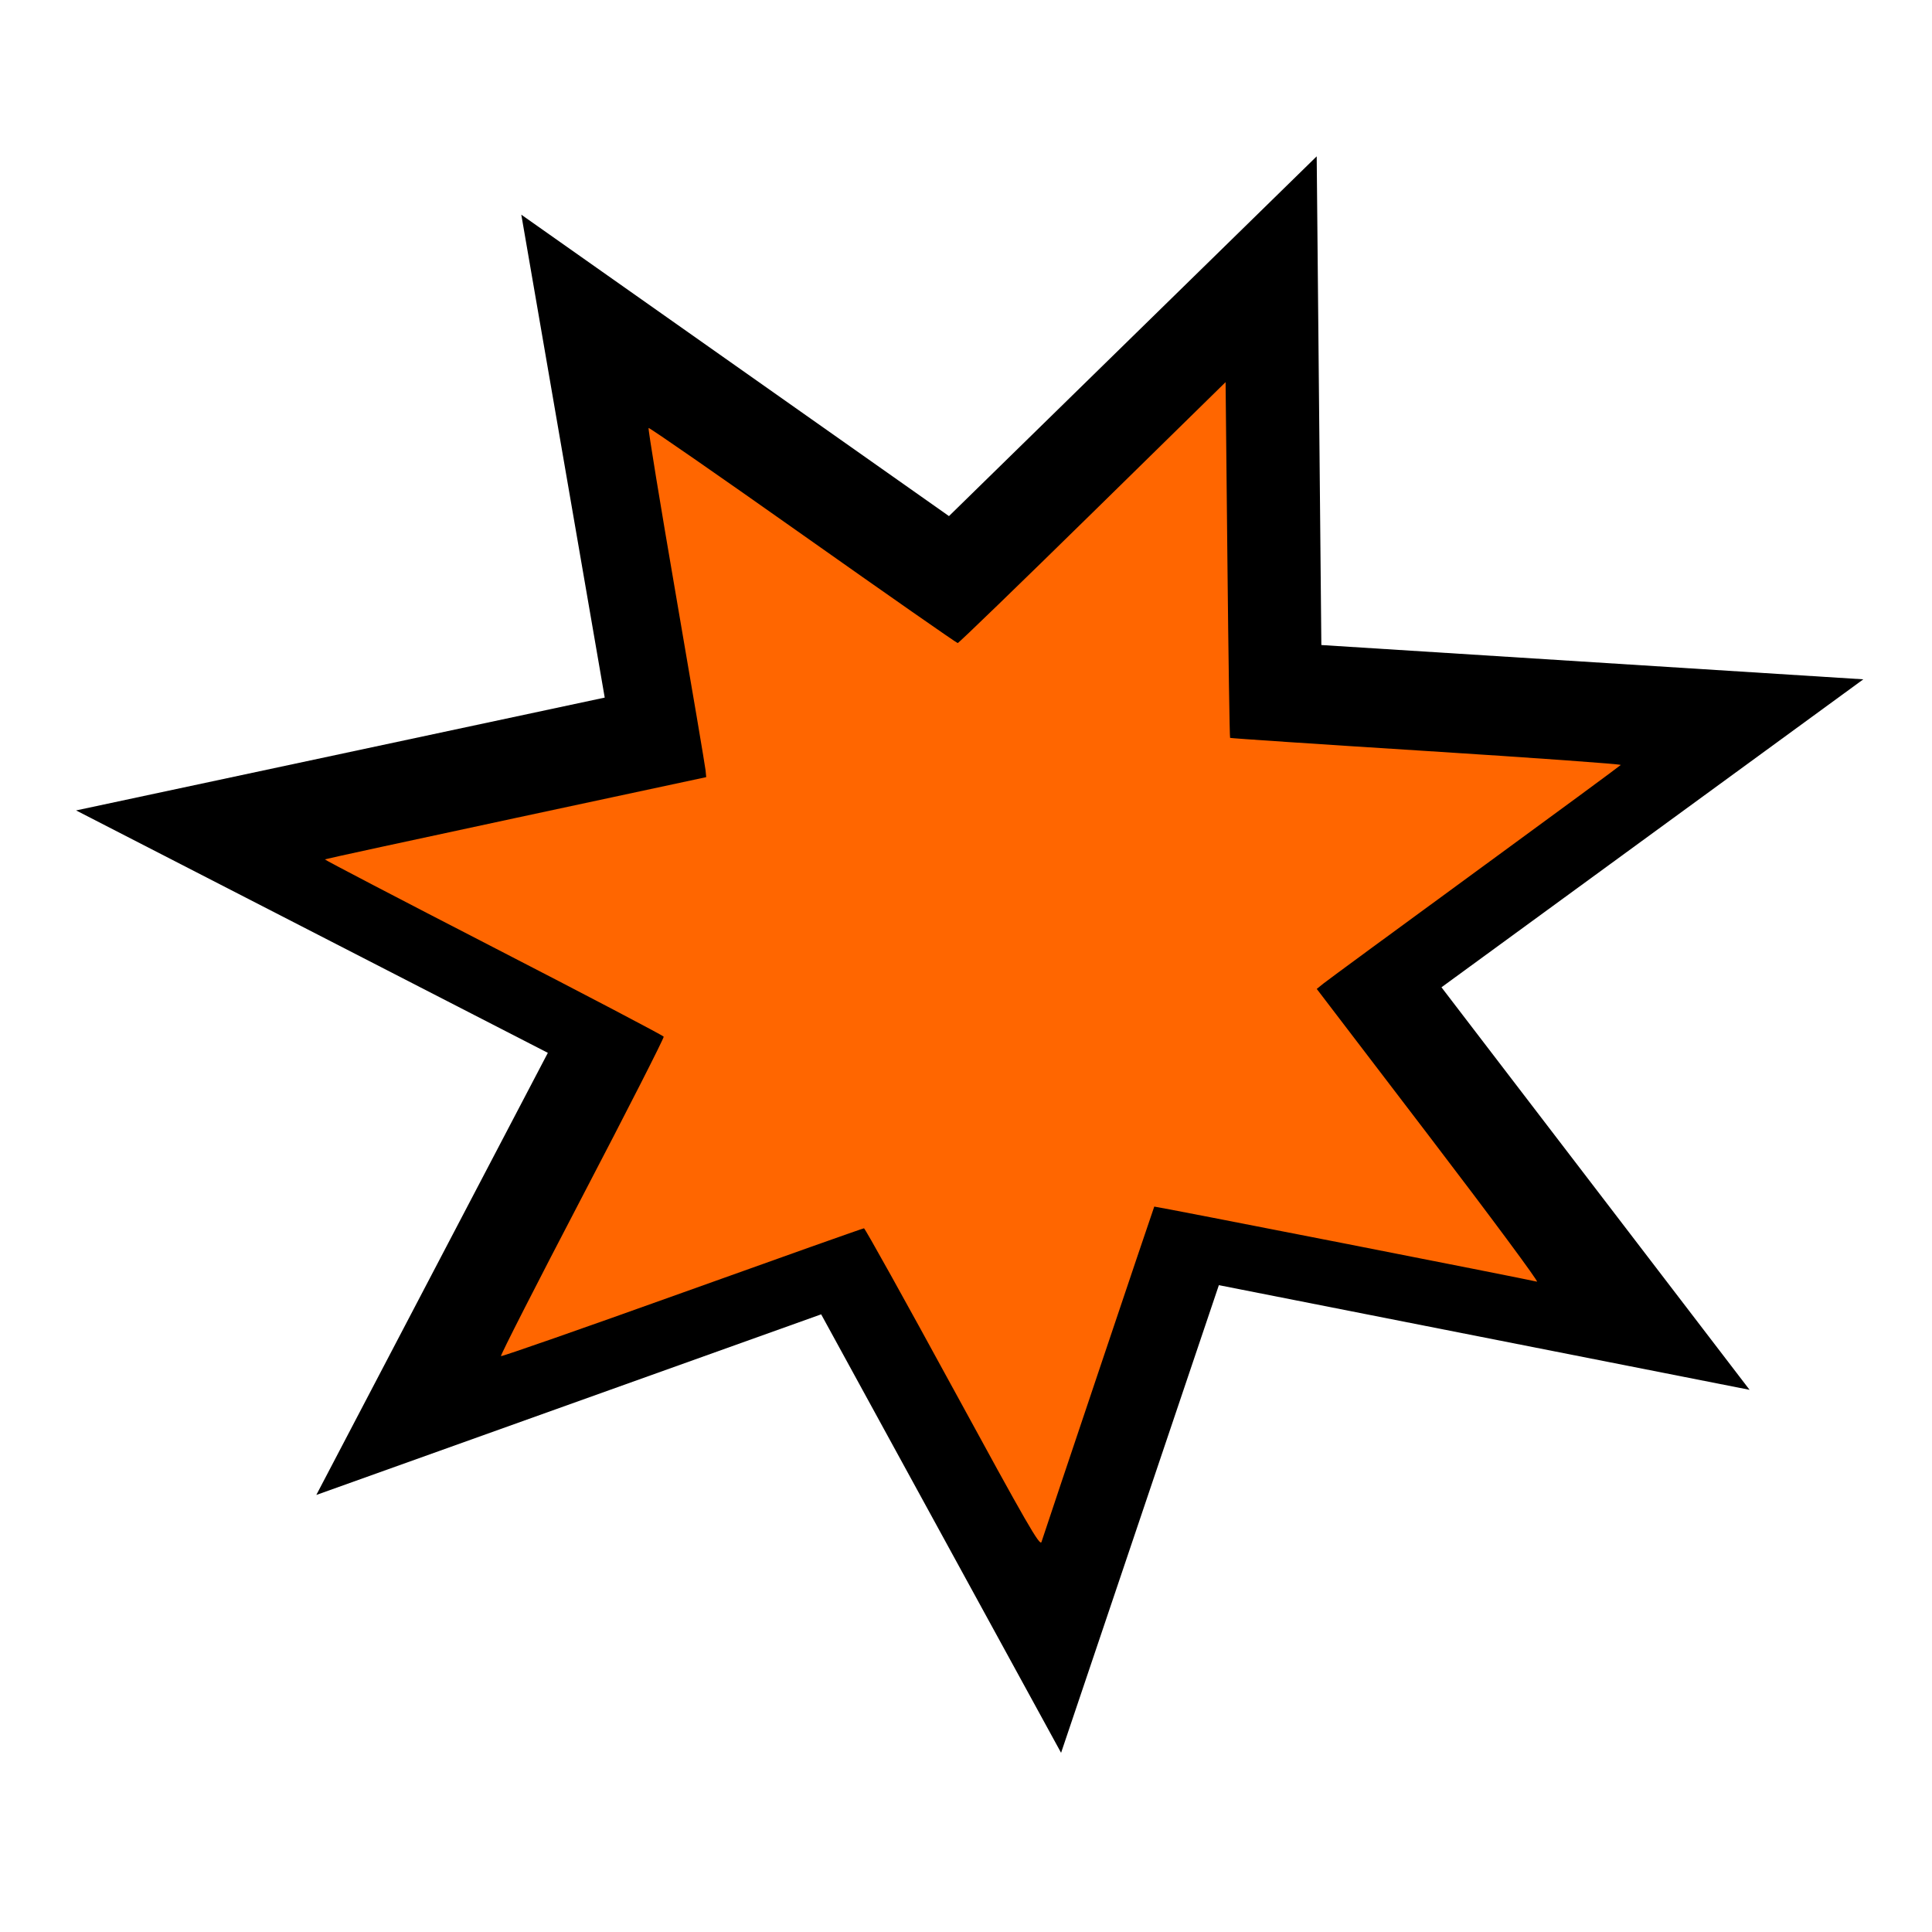 <?xml version="1.0" encoding="UTF-8" standalone="no"?>
<!-- Created with Inkscape (http://www.inkscape.org/) -->

<svg
   width="512"
   height="512"
   viewBox="0 0 512 512"
   version="1.1"
   id="svg5"
   sodipodi:docname="star2.svg"
   inkscape:version="1.2.2 (b0a84865, 2022-12-01)"
   xmlns:inkscape="http://www.inkscape.org/namespaces/inkscape"
   xmlns:sodipodi="http://sodipodi.sourceforge.net/DTD/sodipodi-0.dtd"
   xmlns="http://www.w3.org/2000/svg"
   xmlns:svg="http://www.w3.org/2000/svg">
  <sodipodi:namedview
     id="namedview7"
     pagecolor="#505050"
     bordercolor="#eeeeee"
     borderopacity="1"
     inkscape:showpageshadow="0"
     inkscape:pageopacity="0"
     inkscape:pagecheckerboard="0"
     inkscape:deskcolor="#505050"
     inkscape:document-units="px"
     showgrid="false"
     showguides="true"
     inkscape:zoom="1.2919782"
     inkscape:cx="331.27493"
     inkscape:cy="289.86556"
     inkscape:window-width="1680"
     inkscape:window-height="997"
     inkscape:window-x="1512"
     inkscape:window-y="25"
     inkscape:window-maximized="1"
     inkscape:current-layer="layer1" />
  <defs
     id="defs2" />
  <g
     inkscape:label="레이어 1"
     inkscape:groupmode="layer"
     id="layer1">
    <g
       id="g676"
       transform="matrix(1.115,0,0,0.937,-28.2,14.951)">
      <path
         sodipodi:type="star"
         style="fill:#000000"
         id="path282"
         inkscape:flatsided="false"
         sodipodi:sides="7"
         sodipodi:cx="237.6201"
         sodipodi:cy="232.20206"
         sodipodi:r1="180.94221"
         sodipodi:r2="90.471107"
         sodipodi:arg1="1.4894313"
         sodipodi:arg2="1.9382302"
         inkscape:rounded="0"
         inkscape:randomized="0"
         d="m 252.326,412.546 -47.205,-95.911 -99.33,39.508 45.554,-96.706 -92.82,-53.027 104.011,-24.68 -16.414,-105.631 84.145,65.931 72.351,-78.693 0.916,106.895 106.635,7.502 -83.002,67.364 60.62,88.048 -104.418,-22.893 z"
         inkscape:transform-center-x="3.9534241"
         inkscape:transform-center-y="7.4214625"
         transform="matrix(1.208,0,0,1.293,-27.323,-53.634)" />
      <path
         style="fill:#ff6600;stroke-width:0.567"
         d="m 251.745,376.585 c -11.366,-24.823 -20.863,-45.137 -21.104,-45.142 -0.242,-0.005 -19.68,8.201 -43.197,18.235 -23.517,10.034 -42.905,18.096 -43.086,17.914 -0.181,-0.181 8.5,-20.448 19.292,-45.038 10.791,-24.589 19.515,-44.979 19.386,-45.31 -0.129,-0.331 -18.348,-11.705 -40.486,-25.275 -22.138,-13.57 -40.162,-24.762 -40.053,-24.871 0.109,-0.109 20.549,-5.387 45.421,-11.728 l 45.223,-11.529 -0.153,-1.926 c -0.084,-1.059 -3.234,-23.21 -7,-49.225 -3.766,-26.015 -6.71,-47.437 -6.543,-47.604 0.167,-0.167 16.668,13.452 36.669,30.266 20.001,16.814 36.563,30.57 36.805,30.57 0.242,0 14.666,-16.605 32.053,-36.901 l 31.613,-36.901 0.431,50.203 c 0.237,27.611 0.526,50.298 0.642,50.414 0.116,0.116 21.116,1.787 46.668,3.712 25.551,1.925 46.333,3.702 46.181,3.948 -0.152,0.246 -15.74,13.897 -34.641,30.334 -18.901,16.438 -35.097,30.589 -35.99,31.447 l -1.625,1.56 26.654,41.541 c 14.741,22.974 26.224,41.414 25.691,41.256 -2.682,-0.794 -90.866,-21.38 -90.965,-21.235 -0.103,0.152 -25.786,91.034 -26.804,94.851 -0.357,1.338 -3.399,-4.95 -21.082,-43.569 z"
         id="path374" />
    </g>
  </g>
</svg>
